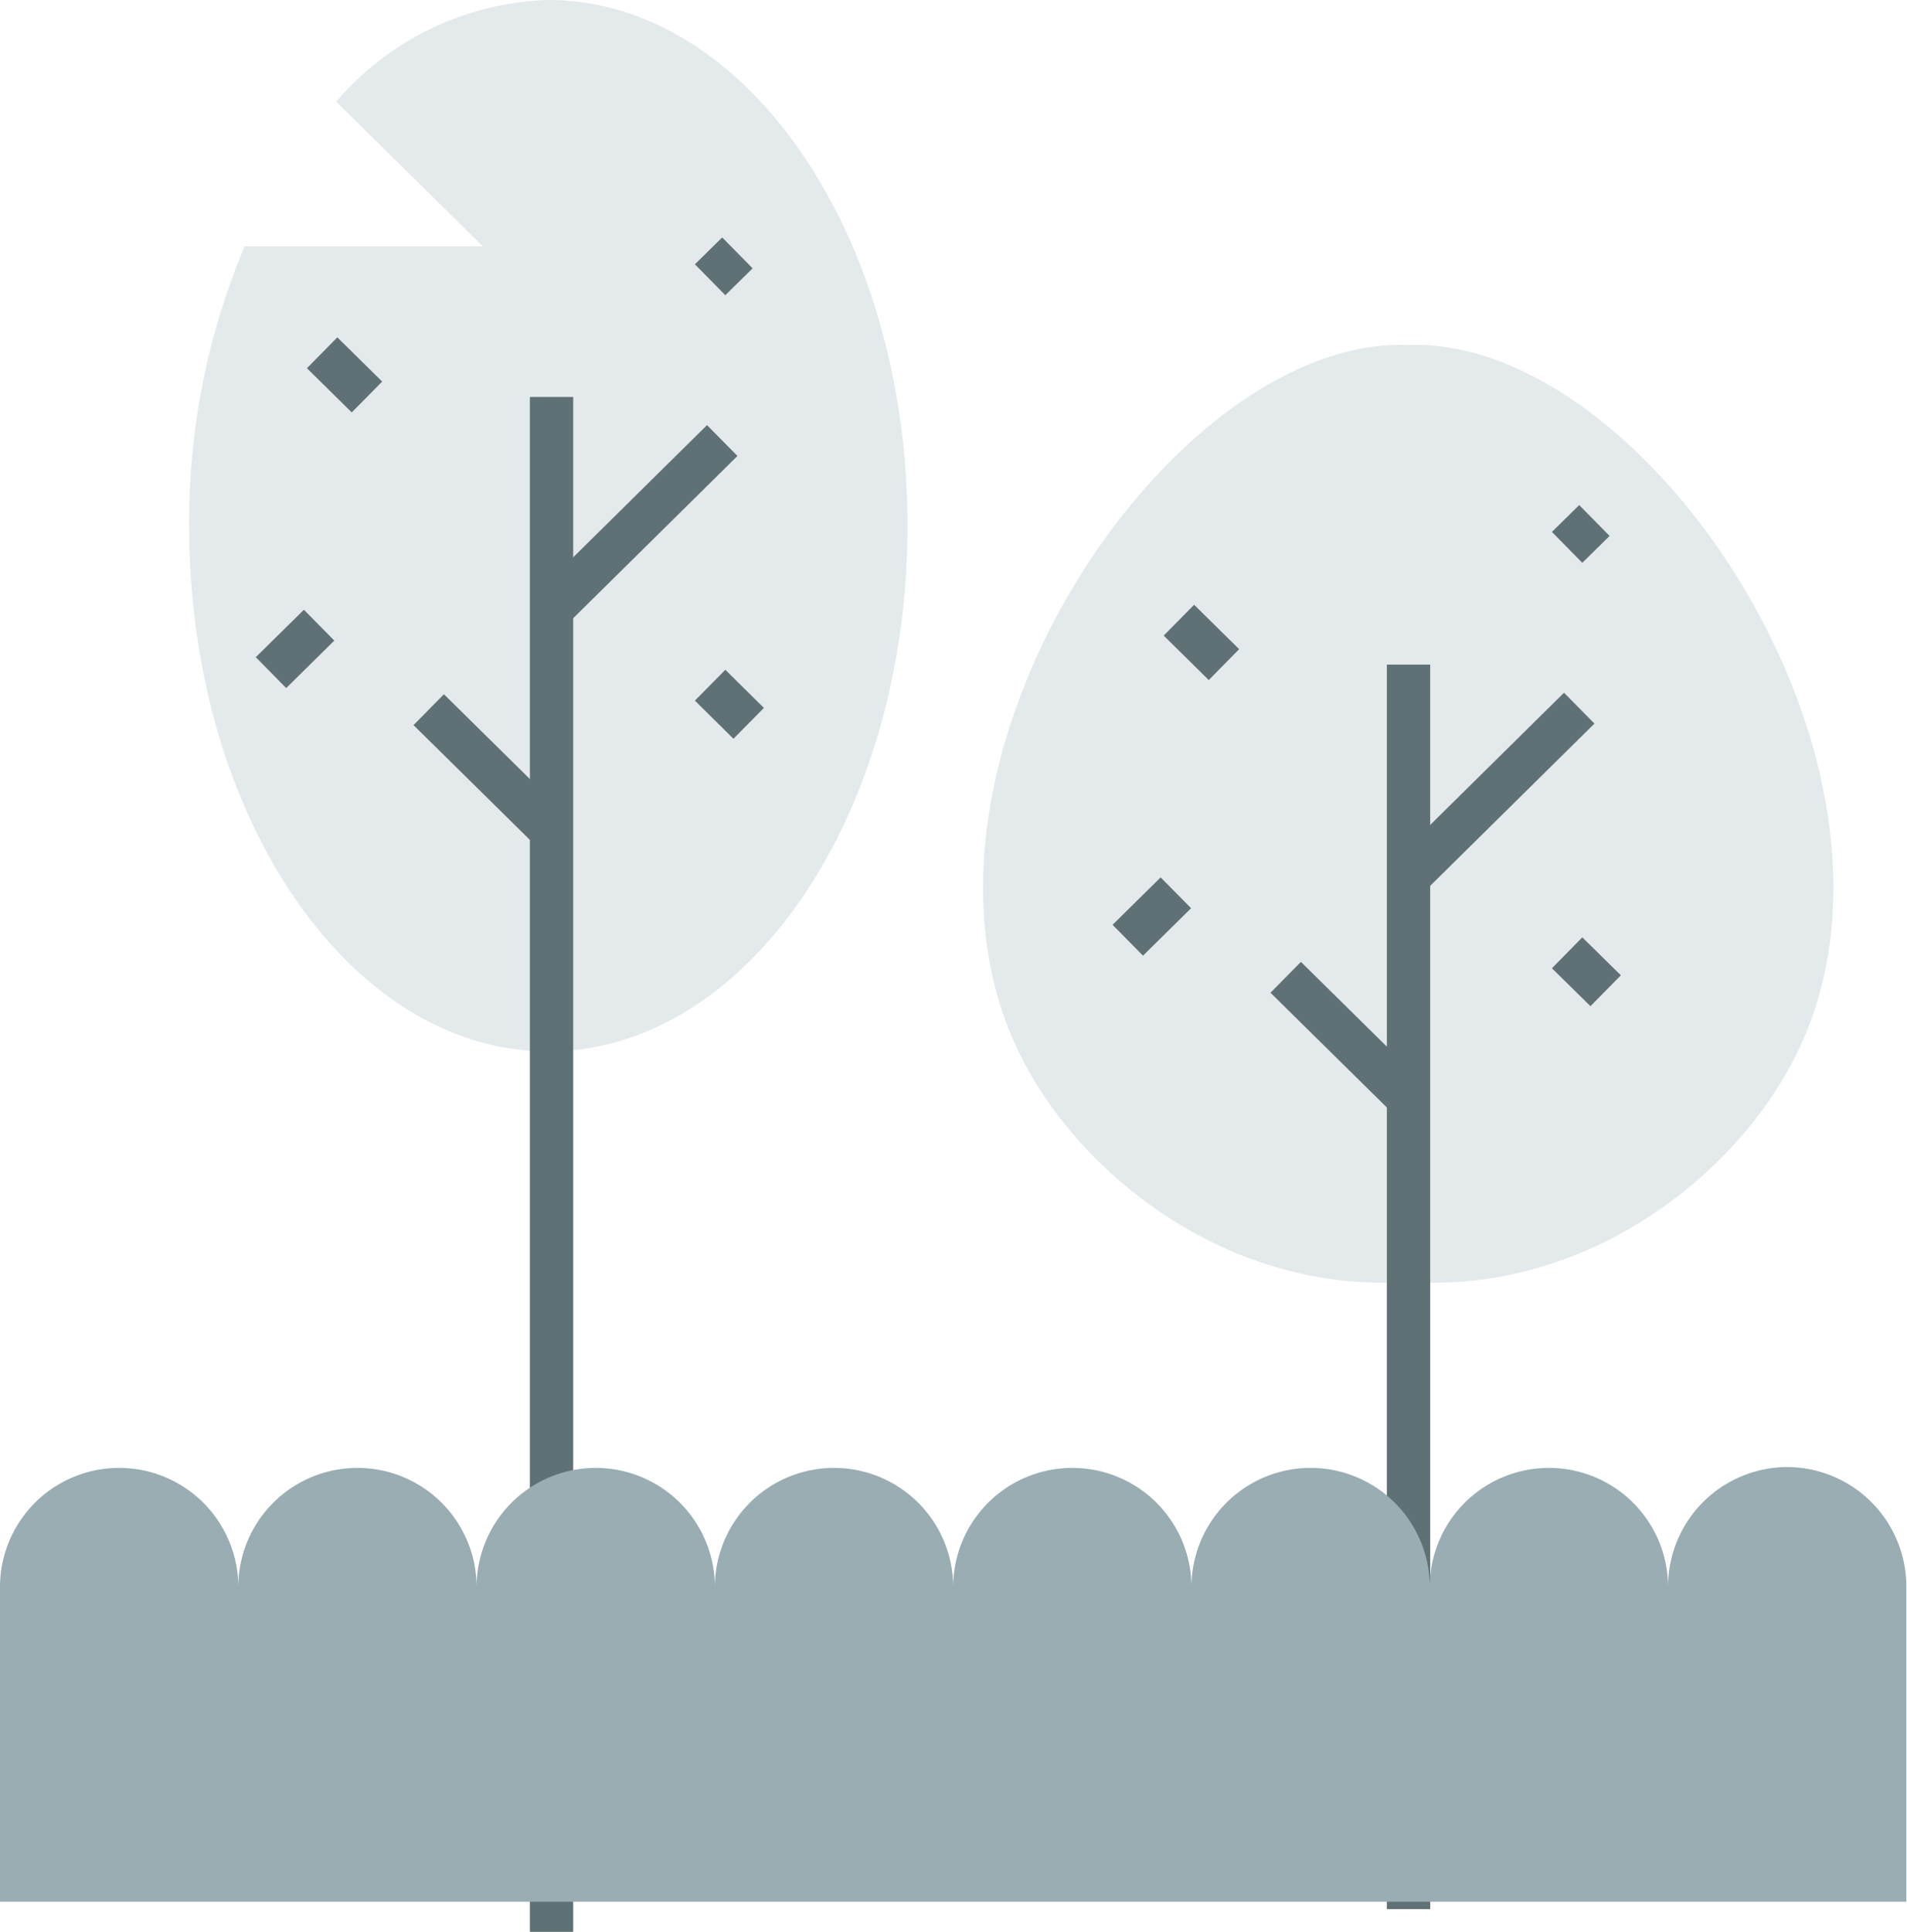 <svg xmlns="http://www.w3.org/2000/svg" viewBox="0 0 88.03 89.15"><defs><style>.cls-1{fill:#e4e9ec;}.cls-2{fill:none;stroke:#5f7175;stroke-miterlimit:10;stroke-width:2px;}.cls-3{fill:#99adb3;}</style></defs><title>Asset 27</title><g id="Layer_2" data-name="Layer 2"><g id="_2-cidade" data-name="2-cidade"><path class="cls-1" d="M65,59.15c8.21.58,15.31-4.92,18.06-10.78C89.23,35.28,76,15.51,65,15.92h0c-11-.41-24.2,19.36-18.06,32.44C49.69,54.23,56.79,59.73,65,59.15Z"/><line class="cls-2" x1="65.02" y1="30.67" x2="65.02" y2="88.1"/><line class="cls-2" x1="65.02" y1="40.46" x2="72.9" y2="32.68"/><line class="cls-2" x1="65.02" y1="50.69" x2="59.35" y2="45.1"/><line class="cls-2" x1="56.5" y1="30.67" x2="54.42" y2="28.62"/><line class="cls-2" x1="72.34" y1="43.97" x2="74.12" y2="45.72"/><line class="cls-2" x1="72.34" y1="25.26" x2="73.6" y2="24.02"/><line class="cls-2" x1="54.28" y1="41.2" x2="52.06" y2="43.39"/><path class="cls-1" d="M25.31,0a13.42,13.42,0,0,0-9.79,4.69l6.77,6.68h-11A32.83,32.83,0,0,0,8.73,24.26c0,13.4,7.42,24.26,16.58,24.26S41.89,37.66,41.89,24.26,34.46,0,25.31,0Z"/><line class="cls-2" x1="25.46" y1="18.32" x2="25.46" y2="89.15"/><line class="cls-2" x1="25.46" y1="28.11" x2="33.34" y2="20.33"/><line class="cls-2" x1="25.46" y1="38.34" x2="19.79" y2="32.75"/><line class="cls-2" x1="16.94" y1="18.32" x2="14.87" y2="16.28"/><line class="cls-2" x1="32.78" y1="31.62" x2="34.56" y2="33.38"/><line class="cls-2" x1="32.78" y1="12.91" x2="34.04" y2="11.67"/><line class="cls-2" x1="14.73" y1="28.85" x2="12.51" y2="31.04"/><path class="cls-3" d="M82.53,67.7A5.52,5.52,0,0,0,77,73.24a5.5,5.5,0,1,0-11,0,5.5,5.5,0,1,0-11,0,5.5,5.5,0,1,0-11,0,5.5,5.5,0,1,0-11,0,5.5,5.5,0,1,0-11,0,5.5,5.5,0,1,0-11,0,5.5,5.5,0,1,0-11,0V87.76H88V73.24A5.52,5.52,0,0,0,82.53,67.7Z"/></g></g></svg>